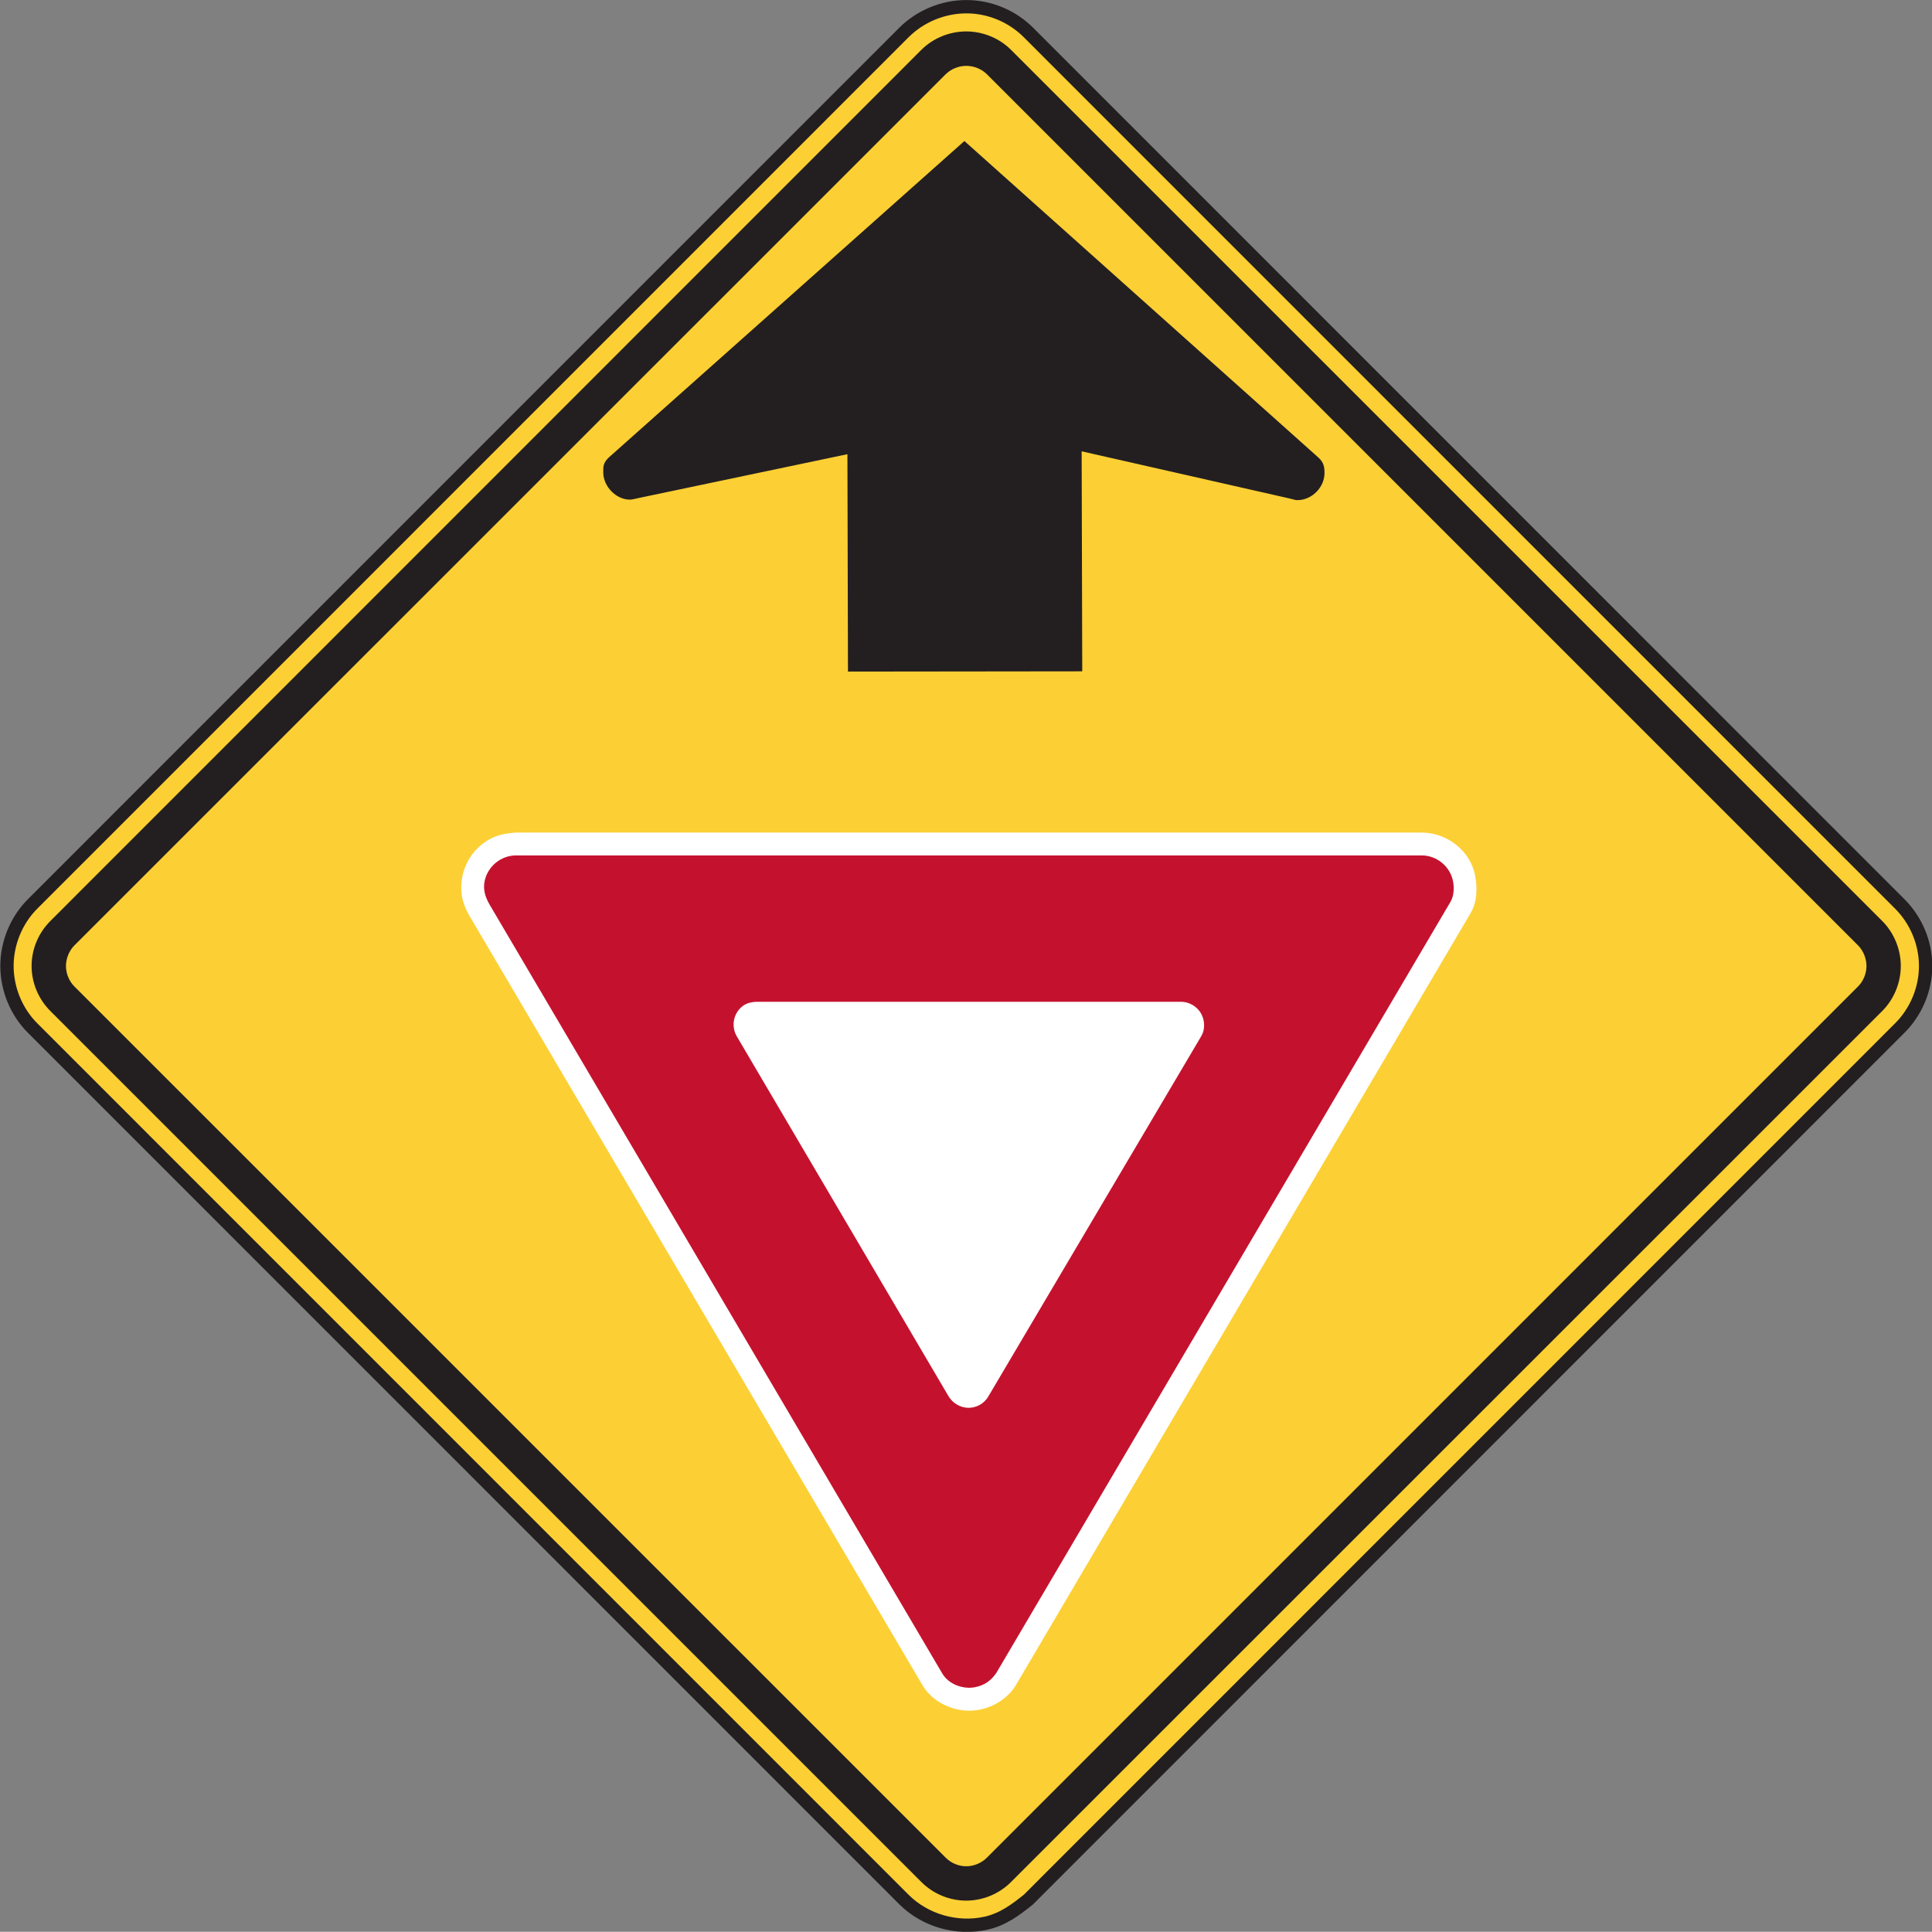 <?xml version="1.0" encoding="UTF-8" standalone="no"?>
<!-- Created with Inkscape (http://www.inkscape.org/) -->

<svg
   xmlns:dc="http://purl.org/dc/elements/1.1/"
   xmlns:cc="http://creativecommons.org/ns#"
   xmlns:rdf="http://www.w3.org/1999/02/22-rdf-syntax-ns#"
   xmlns:svg="http://www.w3.org/2000/svg"
   xmlns="http://www.w3.org/2000/svg"
   xmlns:sodipodi="http://sodipodi.sourceforge.net/DTD/sodipodi-0.dtd"
   xmlns:inkscape="http://www.inkscape.org/namespaces/inkscape"
   width="90.625"
   height="90.615"
   id="svg6852"
   version="1.1"
   inkscape:version="0.48.2 r9819"
   sodipodi:docname="New document 41">
  <rect width="100%" height="100%" fill="#808080" stroke="none"/>
  <defs
     id="defs6854" />
  <sodipodi:namedview
     id="base"
     pagecolor="#ffffff"
     bordercolor="#666666"
     borderopacity="1.0"
     inkscape:pageopacity="0.0"
     inkscape:pageshadow="2"
     inkscape:zoom="0.35"
     inkscape:cx="86.040847"
     inkscape:cy="-17.553187"
     inkscape:document-units="px"
     inkscape:current-layer="layer1"
     showgrid="false"
     fit-margin-top="0"
     fit-margin-left="0"
     fit-margin-right="0"
     fit-margin-bottom="0"
     inkscape:window-width="469"
     inkscape:window-height="425"
     inkscape:window-x="1566"
     inkscape:window-y="200"
     inkscape:window-maximized="0" />
  <g
     inkscape:label="Layer 1"
     inkscape:groupmode="layer"
     id="layer1"
     transform="translate(-288.959,-424.194)">
    <g
       id="g5667"
       transform="matrix(1.25,0,0,-1.25,337.201,513.296)">
      <path
         d="m 0,0 32.692,32.698 c 0.618,0.613 0.975,1.463 0.975,2.334 0,0.869 -0.357,1.719 -0.975,2.334 L 0,70.063 c -0.617,0.616 -1.463,0.969 -2.337,0.967 -0.87,-0.004 -1.72,-0.353 -2.335,-0.967 L -37.365,37.366 c -0.613,-0.609 -0.967,-1.469 -0.967,-2.334 0,-0.866 0.354,-1.725 0.967,-2.334 L -4.672,0 c 0.793,-0.793 1.988,-1.13 3.079,-0.888 0.63,0.142 1.097,0.49 1.593,0.888"
         style="fill:#fccf34;fill-opacity:1;fill-rule:nonzero;stroke:none"
         id="path5669"
         inkscape:connector-curvature="0" />
    </g>
    <g
       id="g5671"
       transform="matrix(1.25,0,0,-1.25,337.201,513.296)">
      <path
         d="m 0,0 32.692,32.698 c 0.618,0.613 0.975,1.463 0.975,2.334 0,0.869 -0.357,1.719 -0.975,2.334 L 0,70.063 c -0.617,0.616 -1.463,0.969 -2.337,0.967 -0.87,-0.004 -1.72,-0.353 -2.335,-0.967 L -37.365,37.366 c -0.613,-0.609 -0.967,-1.469 -0.967,-2.334 0,-0.866 0.354,-1.725 0.967,-2.334 L -4.672,0 c 0.793,-0.793 1.988,-1.13 3.079,-0.888 0.63,0.142 1.097,0.49 1.593,0.888 z"
         style="fill:none;stroke:#231f20;stroke-width:0.5;stroke-linecap:butt;stroke-linejoin:miter;stroke-miterlimit:4;stroke-opacity:1;stroke-dasharray:none"
         id="path5673"
         inkscape:connector-curvature="0" />
    </g>
    <g
       id="g5675"
       transform="matrix(1.25,0,0,-1.25,332.18,512.477)">
      <path
         d="m 0,0 -32.695,32.695 c -0.443,0.445 -0.696,1.055 -0.696,1.682 0,0.627 0.253,1.235 0.696,1.68 L 0,68.758 c 0.441,0.439 1.058,0.689 1.681,0.689 0.623,0 1.24,-0.25 1.68,-0.689 L 36.064,36.057 c 0.437,-0.442 0.688,-1.057 0.688,-1.68 0,-0.623 -0.251,-1.241 -0.688,-1.682 L 3.361,0 C 2.916,-0.444 2.308,-0.696 1.681,-0.696 1.054,-0.696 0.446,-0.444 0,0"
         style="fill:#231f20;fill-opacity:1;fill-rule:evenodd;stroke:none"
         id="path5677"
         inkscape:connector-curvature="0" />
    </g>
    <g
       id="g5679"
       transform="matrix(1.25,0,0,-1.25,333.323,511.337)">
      <path
         d="m 0,0 c 0.2,-0.201 0.486,-0.319 0.767,-0.319 0.278,0 0.572,0.118 0.772,0.319 l 32.695,32.697 c 0.199,0.199 0.316,0.487 0.316,0.768 0,0.278 -0.117,0.572 -0.316,0.772 L 1.539,66.932 C 1.336,67.131 1.051,67.243 0.767,67.243 0.484,67.241 0.203,67.131 0,66.932 L -32.7,34.237 c -0.199,-0.2 -0.316,-0.494 -0.316,-0.772 0,-0.281 0.117,-0.569 0.316,-0.768 L 0,0 z"
         style="fill:#fccf34;fill-opacity:1;fill-rule:evenodd;stroke:none"
         id="path5681"
         inkscape:connector-curvature="0" />
    </g>
    <g
       id="g5683"
       transform="matrix(1.25,0,0,-1.25,339.724,455.684)">
      <path
         d="m 0,0 -8.791,-0.01 -0.021,8.158 -7.731,-1.623 c -0.251,-0.053 -0.353,-0.082 -0.436,-0.082 -0.519,0.002 -0.996,0.5 -0.995,1.02 0.001,0.207 -0.017,0.363 0.23,0.582 L -4.422,19.9 8.863,8.021 C 9.074,7.832 9.091,7.646 9.091,7.439 9.09,6.898 8.611,6.422 8.072,6.424 c -0.084,0 -0.1,0.017 -0.291,0.062 L -0.022,8.256 0,0 z"
         style="fill:#231f20;fill-opacity:1;fill-rule:evenodd;stroke:none"
         id="path5685"
         inkscape:connector-curvature="0" />
    </g>
    <g
       id="g5687"
       transform="matrix(1.25,0,0,-1.25,336.62,503.224)">
      <path
         d="m 0,0 c -0.357,-0.605 -1.061,-0.969 -1.756,-0.971 -0.683,-0.002 -1.402,0.354 -1.755,0.955 l -16.987,28.849 c -0.175,0.298 -0.295,0.599 -0.318,0.943 -0.052,0.738 0.299,1.461 0.916,1.869 0.362,0.242 0.717,0.307 1.137,0.336 l 0,0.006 c -10e-4,0 0,-0.006 0,-0.006 l 33.982,0 c 0.947,0 1.834,-0.678 2.008,-1.621 0.088,-0.477 0.076,-0.982 -0.174,-1.408 L 0,0 z"
         style="fill:#ffffff;fill-opacity:1;fill-rule:evenodd;stroke:none"
         id="path5689"
         inkscape:connector-curvature="0" />
    </g>
    <g
       id="g5691"
       transform="matrix(1.25,0,0,-1.25,335.69,502.673)">
      <path
         d="m 0,0 17.049,28.946 c 0.125,0.215 0.141,0.524 0.094,0.76 -0.106,0.561 -0.608,0.977 -1.18,0.977 l -33.982,0 c -0.569,0 -1.069,-0.414 -1.182,-0.973 -0.063,-0.32 0.033,-0.607 0.191,-0.877 L -2.023,-0.019 c 0.239,-0.404 0.775,-0.598 1.224,-0.512 C -0.443,-0.462 -0.201,-0.289 0,0"
         style="fill:#c4122e;fill-opacity:1;fill-rule:evenodd;stroke:none"
         id="path5693"
         inkscape:connector-curvature="0" />
    </g>
    <g
       id="g5695"
       transform="matrix(1.25,0,0,-1.25,324.419,471.186)">
      <path
         d="m 0,0 15.959,0 c 0.224,0 0.451,-0.102 0.607,-0.26 0.193,-0.191 0.277,-0.467 0.244,-0.734 -0.018,-0.147 -0.057,-0.221 -0.127,-0.342 l -7.967,-13.48 c -0.15,-0.256 -0.431,-0.416 -0.726,-0.42 -0.313,-0.004 -0.609,0.171 -0.766,0.439 l -7.953,13.518 c -0.064,0.113 -0.1,0.242 -0.108,0.369 -0.023,0.299 0.12,0.605 0.37,0.773 C -0.323,-0.043 -0.17,-0.01 0,0"
         style="fill:#ffffff;fill-opacity:1;fill-rule:evenodd;stroke:none"
         id="path5697"
         inkscape:connector-curvature="0" />
    </g>
  </g>
</svg>
